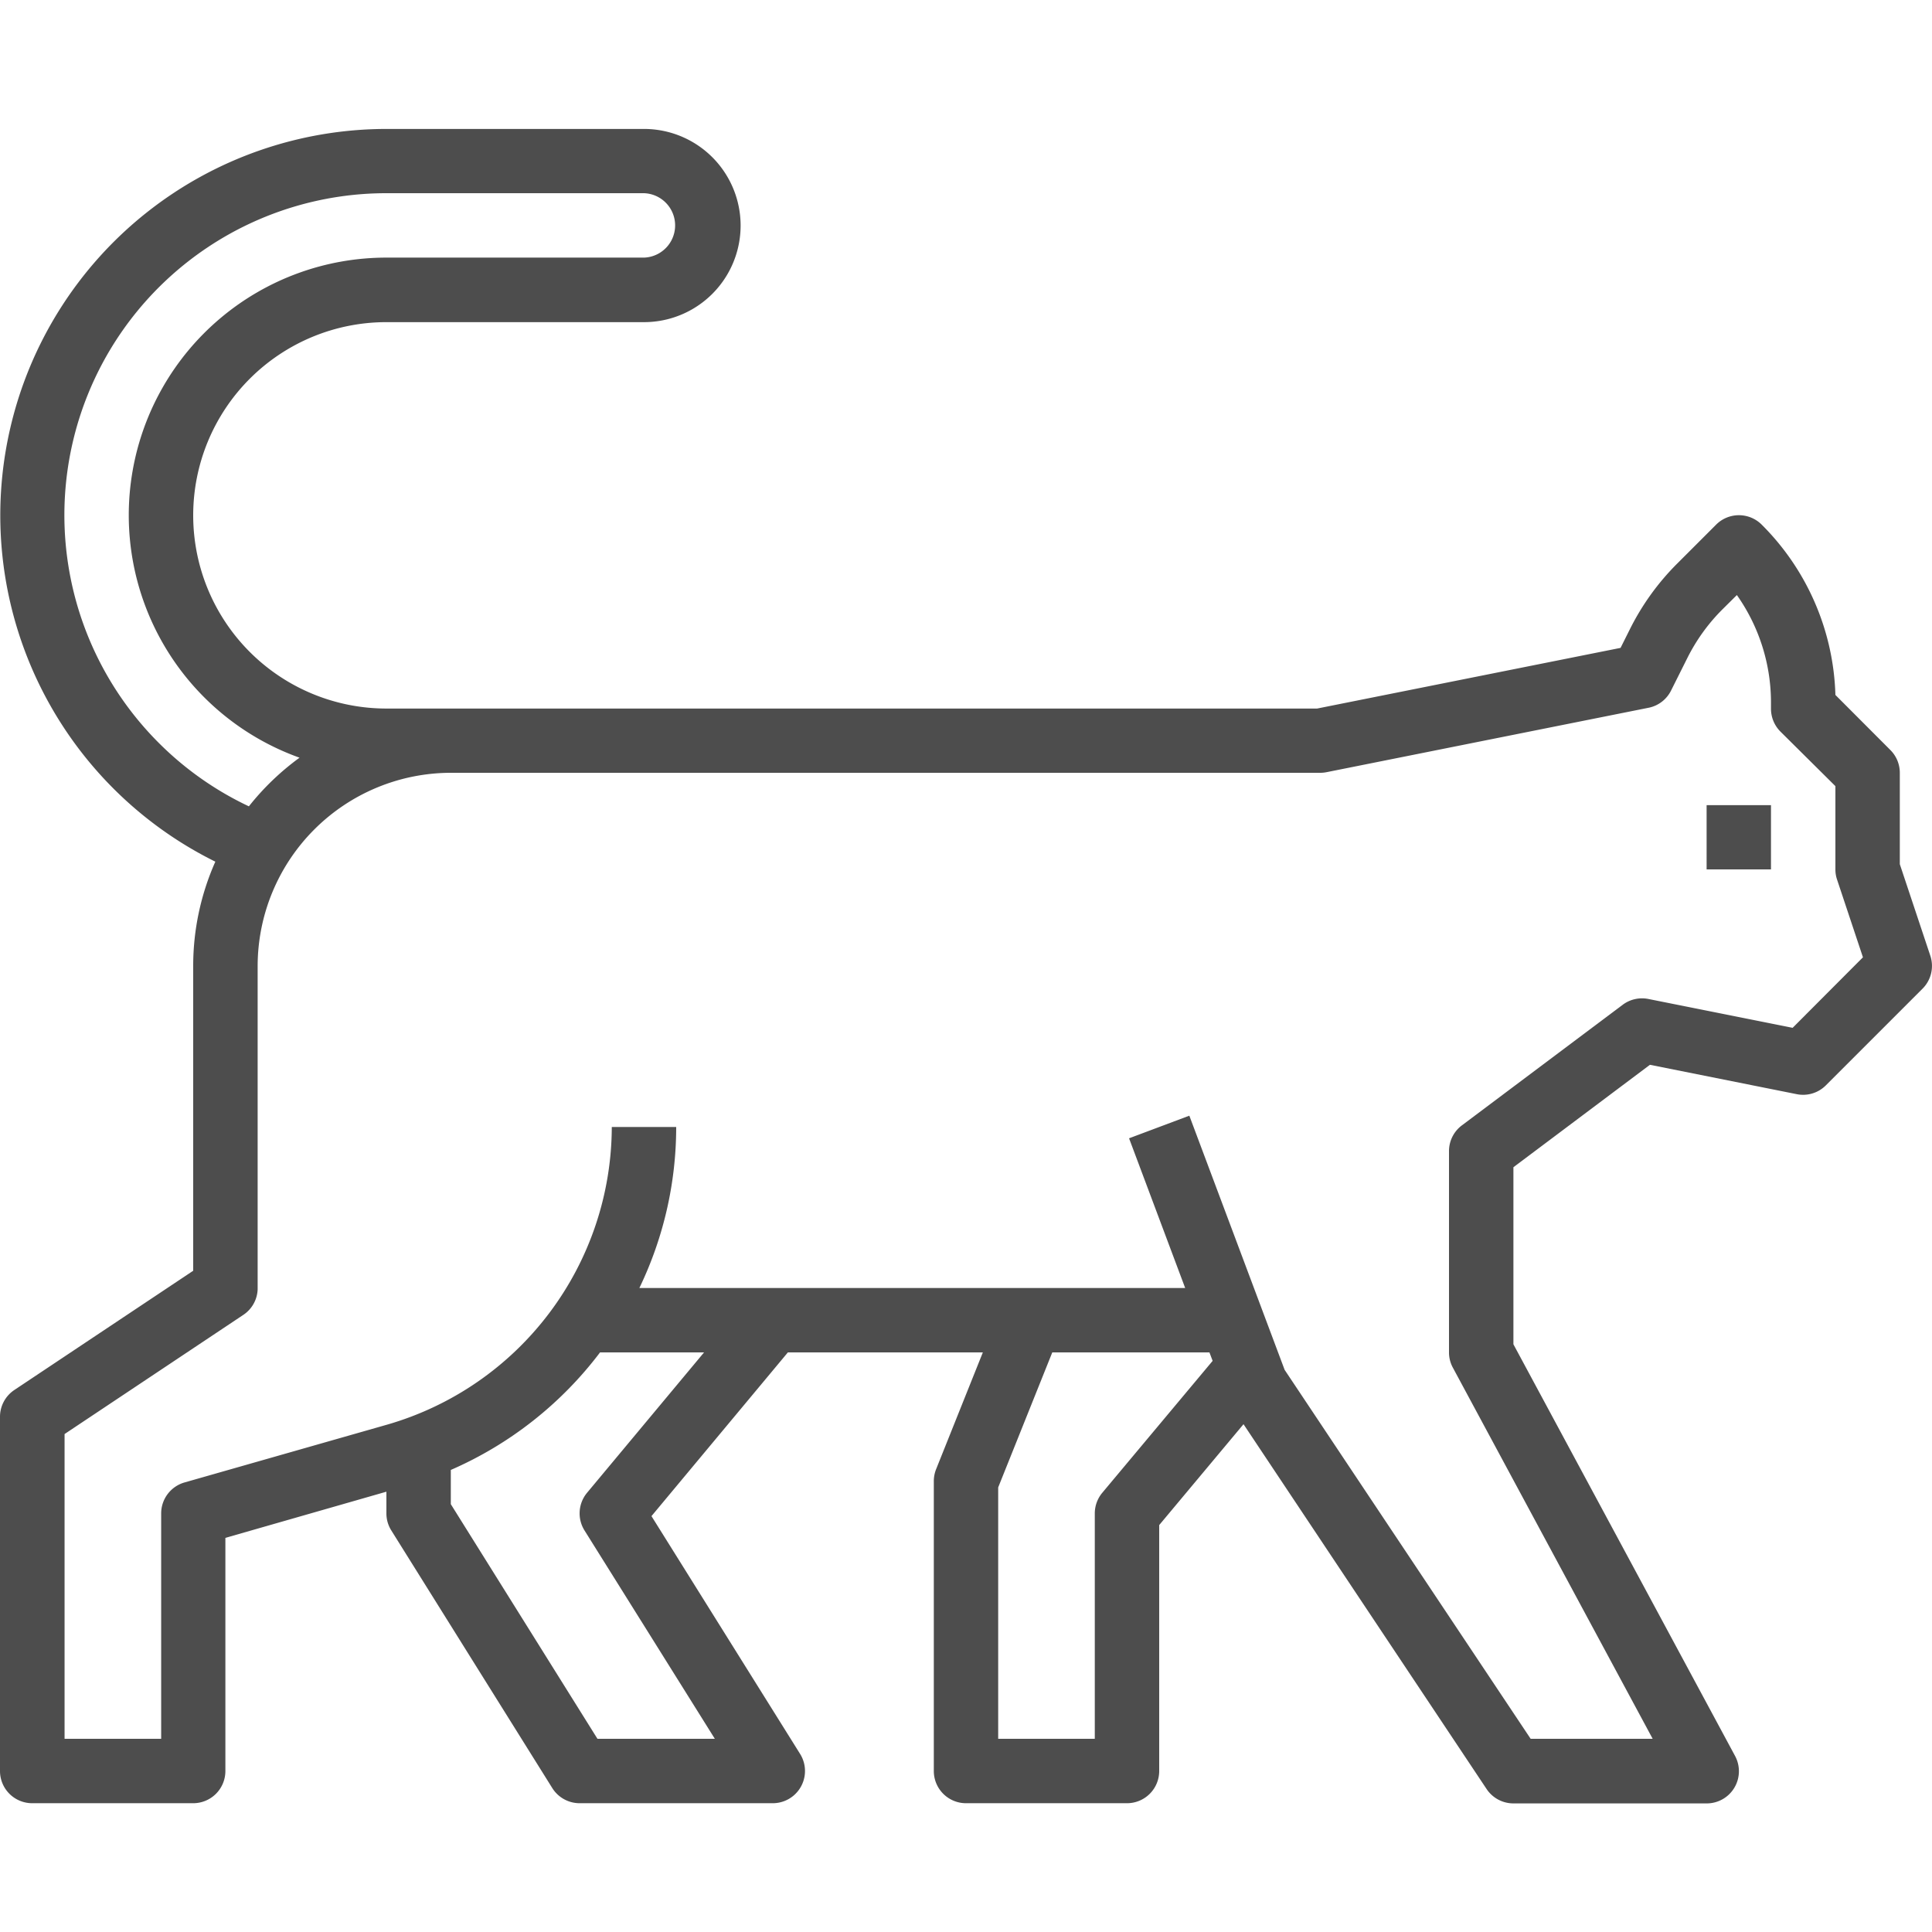 <svg xmlns="http://www.w3.org/2000/svg" viewBox="0 0 500 500"><defs><style>.cls-1{fill:#4d4d4d;}</style></defs><title>Animaux - Chats</title><g id="Layer_11" data-name="Layer 11"><path id="Outline" class="cls-1" d="M499.57,247.36l-7.9-23.71V200a8.33,8.33,0,0,0-2.44-5.89L475,179.85a64.83,64.83,0,0,0-19.08-44.08,8.34,8.34,0,0,0-11.78,0L434,145.91a65,65,0,0,0-12.22,17l-2.38,4.76-78.53,15.7H100a50,50,0,0,1,0-100h66.67a25,25,0,0,0,0-50H100A100,100,0,0,0,55.73,223,66.32,66.32,0,0,0,50,250v78.87L3.71,359.73A8.34,8.34,0,0,0,0,366.67v91.66a8.33,8.33,0,0,0,8.33,8.34H50a8.33,8.33,0,0,0,8.33-8.34V398L100,386.05v5.62a8.29,8.29,0,0,0,1.27,4.41l41.66,66.67a8.35,8.35,0,0,0,7.07,3.92h50a8.34,8.34,0,0,0,7.07-12.75L168.6,392.37,203.9,350h50.46l-12.1,30.24a8.36,8.36,0,0,0-.59,3.09v75a8.33,8.33,0,0,0,8.33,8.34h41.67a8.33,8.33,0,0,0,8.33-8.34V394.69l21.82-26.11L384.73,463a8.35,8.35,0,0,0,6.94,3.72h50A8.33,8.33,0,0,0,449,454.38L391.67,347.9V302.08L427,275.57l38,7.6a8.31,8.31,0,0,0,7.53-2.28l25-25A8.33,8.33,0,0,0,499.57,247.36ZM41.08,192.25A83.32,83.32,0,0,1,100,50h66.67a8.34,8.34,0,0,1,0,16.67H100A66.66,66.66,0,0,0,77.52,196.09a67.14,67.14,0,0,0-13.11,12.59A83,83,0,0,1,41.08,192.25ZM151.93,386.33a8.34,8.34,0,0,0-.66,9.75L185,450H154.62l-37.95-60.72v-8.86A96.9,96.9,0,0,0,155.29,350h26.92Zm133.34,0a8.35,8.35,0,0,0-1.94,5.35V450h-25V384.94l14-34.94H313l.83,2.19ZM463.93,266l-37.3-7.46A8.36,8.36,0,0,0,420,260l-41.67,31.25a8.32,8.32,0,0,0-3.33,6.67V350a8.25,8.25,0,0,0,1,3.95L427.71,450H396.13l-63.67-95.49L307.8,288.74l-15.6,5.85,14.52,38.74H165.47A96,96,0,0,0,175,291.67H158.33a80.39,80.39,0,0,1-58.05,77l-52.57,15a8.34,8.34,0,0,0-6,8V450h-25V371.13L63,340.27a8.31,8.31,0,0,0,3.68-6.59h0V250a50.06,50.06,0,0,1,50-50h225a8.19,8.19,0,0,0,1.63-.16l83.33-16.67a8.3,8.3,0,0,0,5.82-4.44l4.21-8.41a48.22,48.22,0,0,1,9.1-12.62L449.5,154a48.25,48.25,0,0,1,8.83,28v1.43a8.37,8.37,0,0,0,2.44,5.9L475,203.45V225a8.16,8.16,0,0,0,.43,2.64l6.7,20.11Zm-22.26-57.62h16.66V225H441.67Z"/></g></svg>